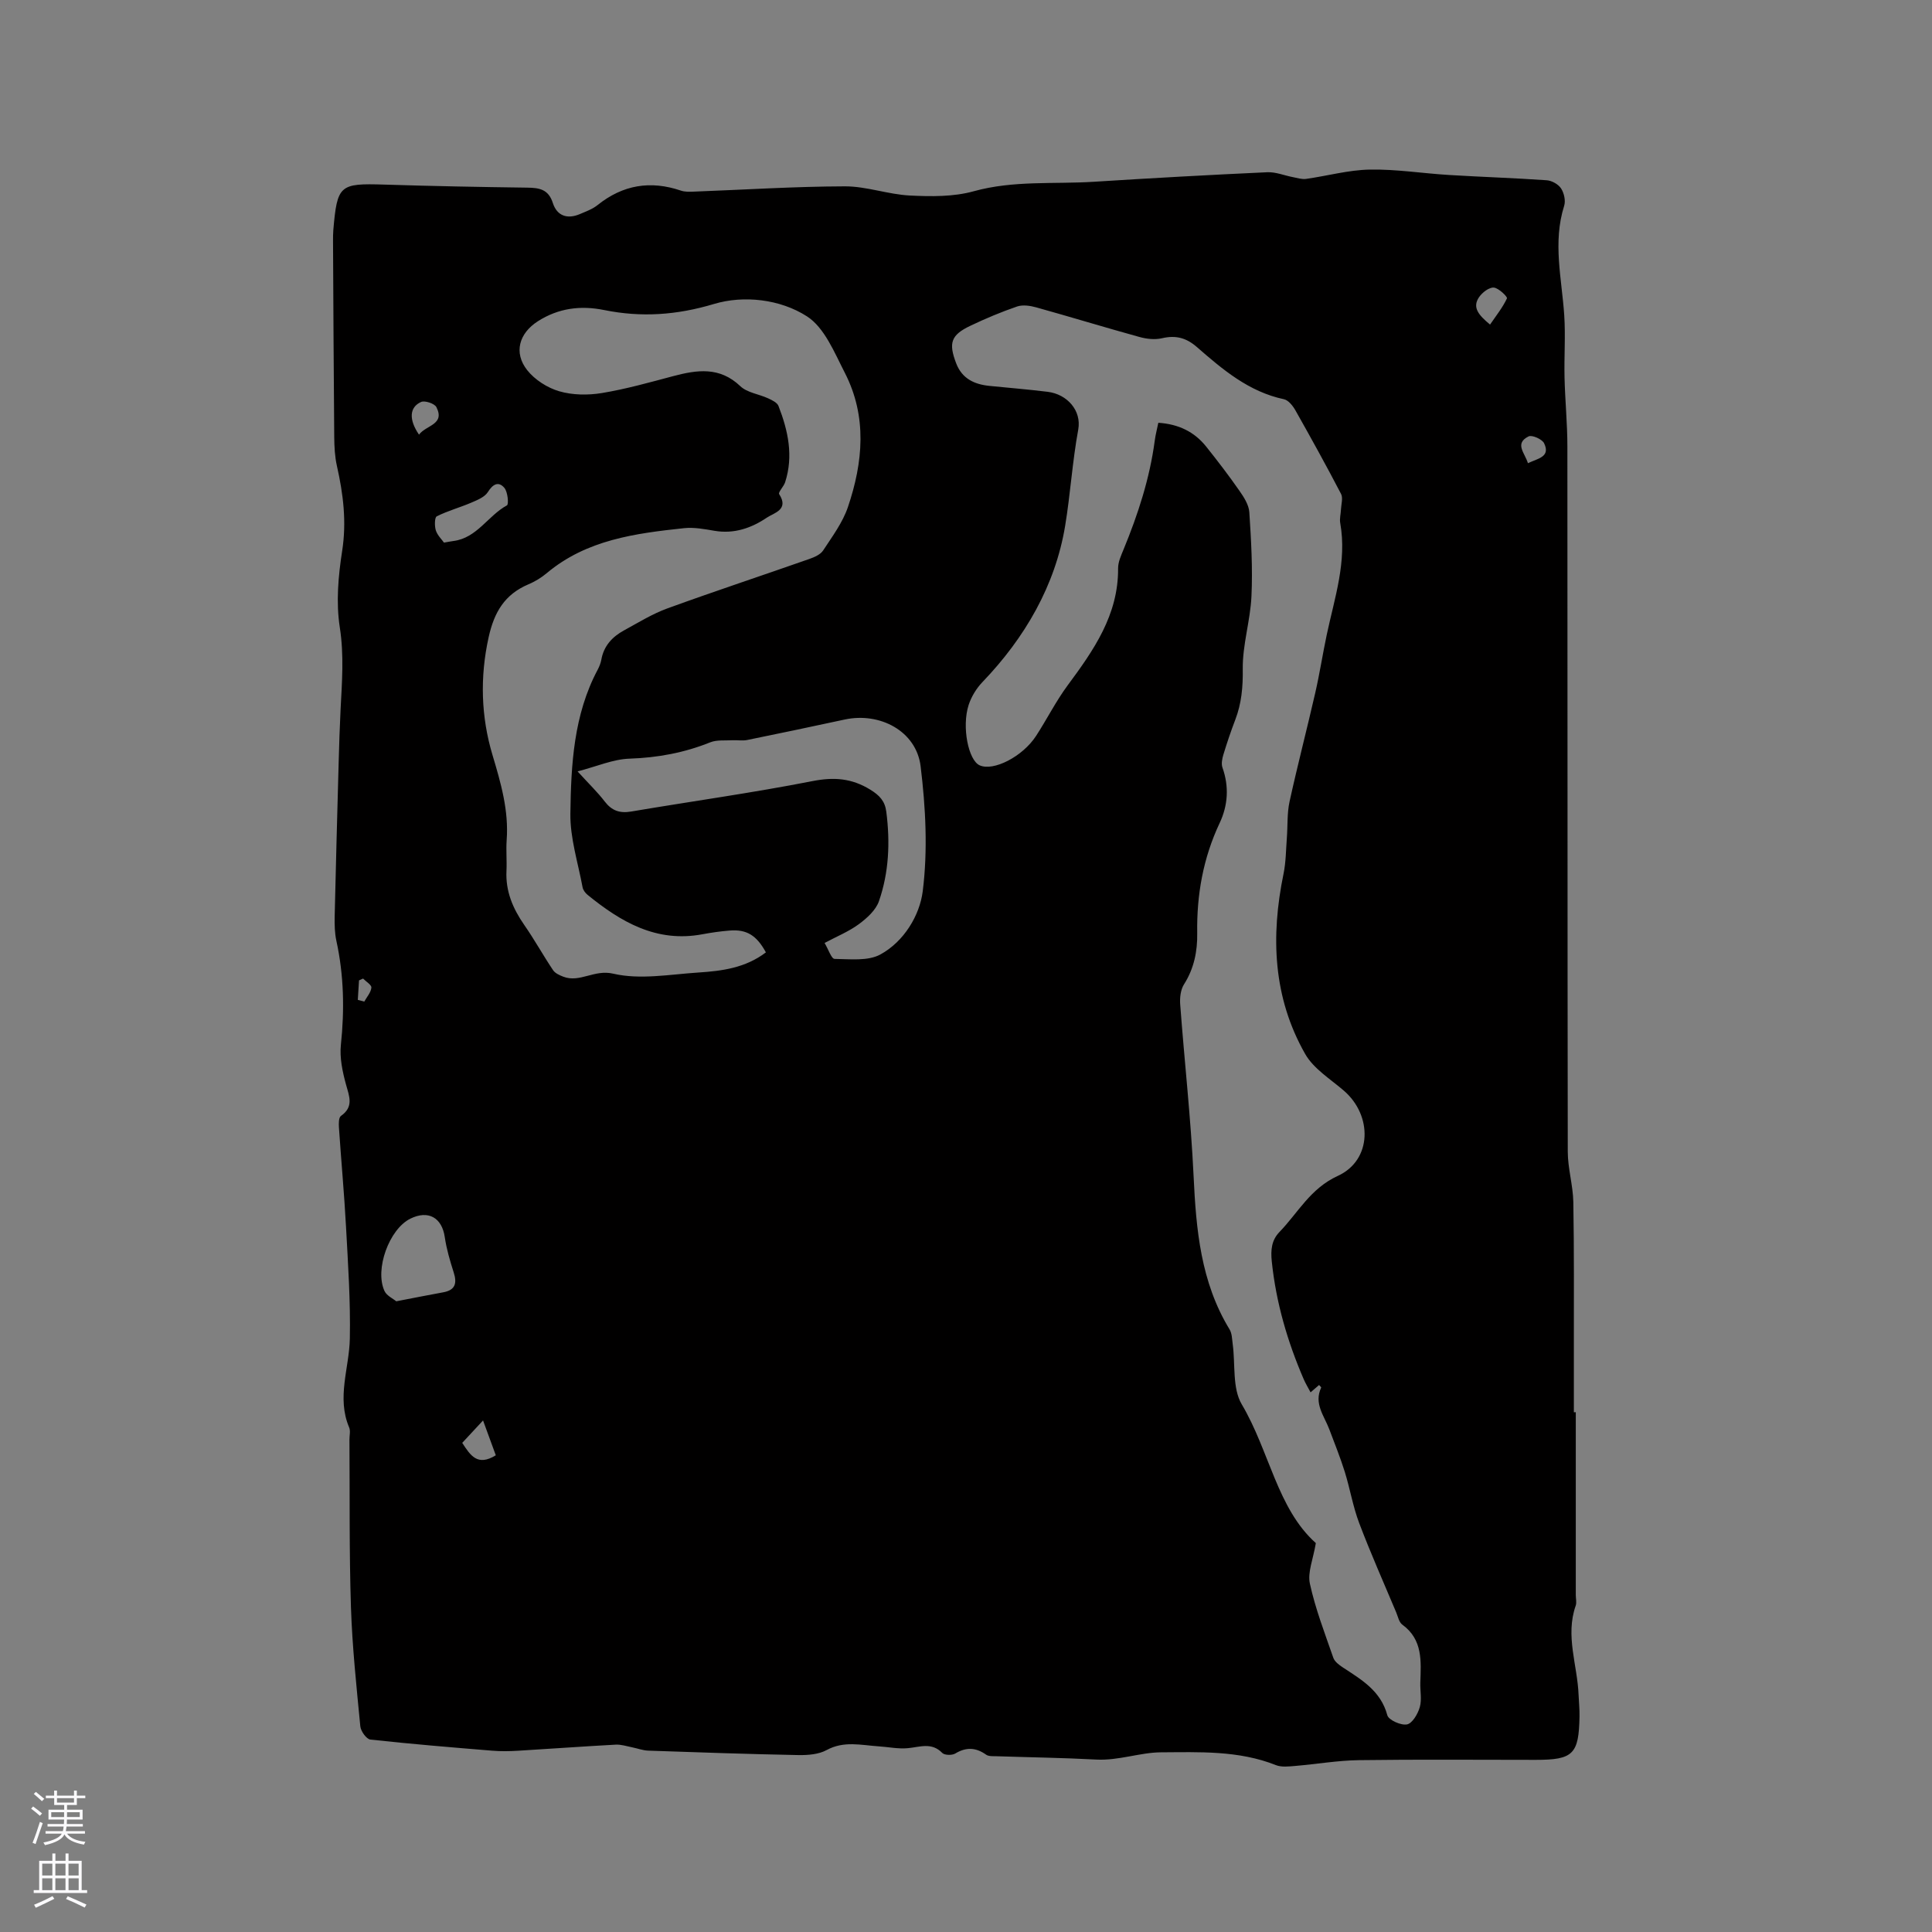 <svg enable-background="new 0 0 400 400" viewBox="0 0 400 400" xmlns="http://www.w3.org/2000/svg"><rect x="0" y="0" width="400" height="400" fill="#808080" stroke="none"/><path d="m326.25 292.38v37.84c0 .74.21 1.56-.02 2.22-2.19 6.25.37 12.33.6 18.49.06 1.48.22 2.96.19 4.44-.13 7.83-1.32 8.99-9.06 8.99-12.2 0-24.39-.11-36.59.06-4.41.06-8.81.83-13.22 1.2-1.33.11-2.82.29-3.99-.17-7.7-3.07-15.91-2.69-23.83-2.65-4.29.03-8.74 1.74-13.34 1.5-6.88-.37-13.77-.46-20.65-.69-.74-.02-1.64.05-2.17-.32-2.13-1.51-4.13-1.61-6.4-.24-.66.4-2.21.36-2.68-.12-2.21-2.27-4.63-1.22-7.12-.99-1.99.19-4.04-.25-6.07-.38-3.61-.24-7.18-1.18-10.75.77-1.65.9-3.87 1.07-5.83 1.04-10.38-.2-20.75-.56-31.12-.92-1.12-.04-2.22-.47-3.34-.69s-2.26-.61-3.38-.55c-6.73.36-13.46.86-20.19 1.26-1.8.11-3.61.14-5.41-.01-8.4-.69-16.81-1.38-25.19-2.3-.82-.09-1.99-1.73-2.09-2.74-.79-8.21-1.67-16.44-1.94-24.68-.37-11.55-.23-23.11-.31-34.67-.01-.85.25-1.81-.06-2.53-2.63-6.19.02-12.27.14-18.41.15-7.7-.37-15.42-.79-23.13-.37-6.88-1.01-13.74-1.47-20.62-.05-.79-.05-2.01.42-2.34 2.69-1.89 1.73-4.03 1.05-6.49-.73-2.66-1.35-5.57-1.06-8.26.76-7.24.62-14.35-.93-21.47-.36-1.63-.39-3.36-.36-5.04.24-10.68.54-21.37.83-32.05.1-3.6.21-7.2.39-10.79.29-5.69.74-11.28-.16-17.06-.8-5.13-.32-10.62.49-15.81.94-6.04.23-11.76-1.08-17.58-.44-1.94-.54-3.97-.56-5.97-.12-13.55-.18-27.11-.25-40.66 0-.74 0-1.49.06-2.22.81-9.36 1.29-9.71 10.58-9.42 9.85.31 19.7.5 29.56.63 2.51.03 4.4.33 5.31 3.18.86 2.68 3.01 3.41 5.63 2.28 1.25-.54 2.6-1.02 3.64-1.86 5.23-4.19 10.95-5.13 17.26-2.98.77.26 1.67.24 2.51.21 10.47-.39 20.95-1.07 31.42-1.1 4.48-.01 8.94 1.67 13.44 1.9 4.4.22 9.05.28 13.23-.88 8.26-2.29 16.62-1.44 24.93-1.97 11.94-.76 23.89-1.42 35.85-1.97 1.76-.08 3.55.68 5.34 1.02.9.17 1.84.48 2.7.36 4.4-.62 8.78-1.85 13.19-1.93 5.47-.1 10.95.79 16.43 1.12 6.73.41 13.47.62 20.19 1.09 1.06.07 2.41.82 2.98 1.69.63.96.98 2.55.64 3.61-2.4 7.59-.48 15.11.02 22.67.28 4.27-.04 8.58.06 12.87.11 4.76.59 9.52.59 14.27.05 48.68 0 97.35.08 146.03.01 3.47 1.08 6.93 1.15 10.4.18 10.06.1 20.12.11 30.18.01 4.45 0 8.91 0 13.36.14-.02.27-.02.4-.02zm-54.91-4.11c-.54-1.03-1.03-1.82-1.4-2.67-3.38-7.82-5.74-15.89-6.63-24.41-.25-2.42-.05-4.42 1.59-6.12 3.87-4 6.37-9 12.09-11.62 7.08-3.24 7.23-12.48 1.23-17.65-2.8-2.41-6.26-4.53-8-7.59-6.66-11.69-7.15-24.34-4.48-37.29.5-2.43.5-4.97.69-7.46s.03-5.05.55-7.46c1.65-7.53 3.6-15 5.32-22.51.92-4 1.54-8.07 2.39-12.08 1.62-7.63 4.21-15.13 2.79-23.13-.16-.89.11-1.85.15-2.78.05-1.09.46-2.39.02-3.24-3.03-5.82-6.21-11.57-9.44-17.29-.53-.94-1.45-2.11-2.37-2.31-7.28-1.54-12.7-6.15-18.04-10.81-2.23-1.94-4.4-2.48-7.23-1.82-1.46.34-3.17.15-4.65-.26-7.14-1.97-14.23-4.14-21.37-6.13-1.25-.35-2.78-.58-3.95-.19-3.3 1.13-6.53 2.49-9.68 3.99-4.04 1.92-4.57 3.55-2.96 7.77 1.22 3.2 3.78 4.38 6.94 4.69 4.01.4 8.02.73 12.01 1.22 4.06.5 7.04 3.9 6.33 7.81-1.22 6.62-1.63 13.38-2.71 19.92-2.04 12.35-8.32 23.2-17.13 32.37-1.25 1.31-2.3 3.03-2.86 4.75-1.45 4.54-.04 11.43 2.28 12.48 2.85 1.29 8.9-1.79 11.69-6.09 2.24-3.45 4.1-7.17 6.54-10.47 5.39-7.28 10.51-14.59 10.44-24.22-.01-1.31.62-2.67 1.14-3.93 2.99-7.27 5.41-14.69 6.45-22.52.16-1.22.48-2.41.74-3.69 4.22.28 7.46 1.88 9.89 4.91 2.38 2.98 4.7 6.01 6.88 9.14.94 1.34 1.97 2.94 2.07 4.48.38 5.78.71 11.61.44 17.39-.23 5.05-1.87 10.06-1.8 15.08.05 3.7-.25 7.09-1.55 10.49-.91 2.37-1.72 4.78-2.46 7.21-.26.85-.47 1.92-.19 2.7 1.4 3.93 1.13 7.83-.58 11.46-3.42 7.25-4.77 14.84-4.65 22.8.06 3.72-.64 7.31-2.73 10.6-.72 1.13-.9 2.81-.79 4.2.88 11.83 2.21 23.64 2.77 35.49.52 11.11 1.48 21.97 7.45 31.76.51.84.51 2.03.65 3.06.57 4.19-.11 9.11 1.87 12.45 5.74 9.68 7.35 21.6 15.34 28.73-.55 3.33-1.75 6.06-1.23 8.41 1.14 5.22 3.09 10.27 4.85 15.34.28.8 1.19 1.48 1.95 1.98 3.88 2.55 7.87 4.84 9.23 9.91.27 1 2.84 2.15 4.08 1.9 1.11-.23 2.24-2.17 2.64-3.57.45-1.57.06-3.37.11-5.06.15-4.44.55-8.91-3.73-12.03-.68-.49-.89-1.65-1.26-2.53-2.58-6.15-5.3-12.25-7.66-18.48-1.3-3.43-1.9-7.12-2.99-10.63-.93-2.97-2.1-5.87-3.2-8.79-1.05-2.79-3.25-5.35-1.68-8.65.03-.07-.22-.27-.44-.53-.52.45-1.02.88-1.76 1.52zm-112.77-91.09c-1.93-3.55-4-4.8-7.49-4.52-1.9.15-3.79.42-5.66.77-9.48 1.78-16.85-2.53-23.77-8.16-.47-.38-.92-.99-1.03-1.55-.94-5.08-2.6-10.19-2.53-15.28.14-10.17.68-20.44 5.65-29.78.34-.65.63-1.36.76-2.08.5-2.85 2.27-4.74 4.67-6.05 2.97-1.62 5.89-3.44 9.04-4.58 9.73-3.54 19.58-6.79 29.35-10.22 1.05-.37 2.3-.91 2.86-1.76 1.89-2.89 4.04-5.77 5.13-8.98 3.14-9.27 4.02-18.74-.64-27.81-2.16-4.2-4.21-9.36-7.85-11.69-5.54-3.56-13.08-4.4-19.22-2.56-7.75 2.32-15.07 2.82-22.76 1.26-4.89-.99-9.46-.4-13.72 2.32-3.89 2.49-5.07 6.51-2.2 10.14 1.58 1.99 4.18 3.65 6.63 4.36 2.75.8 5.94.84 8.8.37 4.99-.82 9.9-2.21 14.8-3.51 4.95-1.31 9.61-1.99 13.88 2.08 1.42 1.36 3.84 1.63 5.76 2.52.81.37 1.88.88 2.15 1.59 1.99 5.11 3.13 10.35 1.37 15.79-.29.89-1.48 2.07-1.23 2.46 2.1 3.24-1.12 3.89-2.55 4.86-3.19 2.16-6.78 3.41-10.82 2.73-2.08-.35-4.25-.77-6.31-.55-10.13 1.08-20.2 2.4-28.45 9.32-1.12.94-2.44 1.74-3.79 2.31-4.9 2.08-7.08 5.74-8.23 10.94-1.84 8.3-1.57 16.5.79 24.38 1.75 5.85 3.39 11.5 2.94 17.64-.15 2.11.06 4.24-.04 6.36-.21 4.24 1.33 7.82 3.7 11.23 2.11 3.03 3.89 6.27 5.95 9.34.43.64 1.35 1.05 2.13 1.35 3.43 1.3 6.38-1.56 10.33-.63 5.56 1.3 11.74.14 17.63-.24 4.87-.32 9.73-.94 13.97-4.17zm-38.99-37.47c2.38 2.61 4.15 4.31 5.62 6.23 1.46 1.9 3.09 2.48 5.47 2.08 12.51-2.12 25.1-3.86 37.54-6.3 4.48-.88 8.15-.59 11.99 1.78 1.89 1.17 3.02 2.34 3.3 4.57.81 6.29.55 12.53-1.52 18.5-.64 1.86-2.47 3.51-4.14 4.75-2.08 1.54-4.56 2.54-7.12 3.91.8 1.34 1.42 3.29 2.07 3.3 3.19.04 6.89.49 9.47-.91 4.92-2.68 8.15-8.12 8.78-13.08 1.07-8.5.61-17.36-.44-25.92-.9-7.25-8.42-11.22-15.71-9.65-6.73 1.45-13.46 2.87-20.2 4.24-.99.2-2.06-.01-3.09.05-1.53.09-3.19-.11-4.55.43-5.37 2.16-10.87 3.18-16.68 3.38-3.4.1-6.77 1.6-10.79 2.64zm-37.54 109.71c3.72-.71 6.72-1.32 9.72-1.86 2.53-.46 2.89-1.89 2.17-4.13-.76-2.38-1.48-4.81-1.84-7.27-.58-4.07-3.42-5.69-7.15-3.84-4.35 2.16-7.41 10.49-5.33 14.98.46.98 1.78 1.57 2.43 2.12zm9.88-157.08c1.12-.19 1.53-.28 1.95-.33 4.89-.62 7.16-5.25 11.09-7.38.4-.22.17-2.82-.55-3.64-1.21-1.4-2.37-.76-3.4.88-.66 1.05-2.18 1.66-3.44 2.2-2.35 1.01-4.86 1.68-7.14 2.83-.46.23-.48 2-.2 2.9.33 1.03 1.22 1.87 1.69 2.54zm216.58-45.14c1.28-1.88 2.62-3.54 3.5-5.43.14-.31-1.72-2.15-2.73-2.23-.98-.07-2.37 1.01-3.03 1.96-1.48 2.14-.14 3.71 2.26 5.7zm-212.8 231.53c1.71 2.63 3.16 4.91 6.95 2.57-.79-2.15-1.6-4.37-2.64-7.21-1.82 1.96-3.01 3.24-4.31 4.64zm-8.95-208.74c1.46-1.99 5.44-2.06 3.6-5.7-.38-.75-2.41-1.42-3.19-1.06-2.4 1.09-2.55 3.63-.41 6.76zm229.59 5.91c2.07-.99 4.72-1.29 3.35-4.13-.4-.84-2.5-1.77-3.21-1.42-3 1.48-.76 3.44-.14 5.55zm-242.26 111.11c.45.12.89.24 1.34.36.53-.96 1.37-1.89 1.47-2.89.06-.56-1.11-1.25-1.72-1.88-.28.13-.56.26-.84.38-.07 1.34-.16 2.68-.25 4.03z" fill="#010000"/><g fill="#fbfafc"><path d="m6.44 374.46.42-.45c.65.47 1.27.95 1.85 1.44l-.45.49c-.65-.56-1.25-1.06-1.82-1.48m.93 7.33-.63-.26c.55-1.36 1.05-2.8 1.52-4.33.19.1.38.19.59.27-.46 1.29-.95 2.73-1.48 4.32m-.38-10.38.44-.42c.43.34 1.01.82 1.74 1.44l-.49.49c-.53-.51-1.09-1.01-1.69-1.51m2.5.35h1.72v-1.04h.59v1.04h3.52v-1.04h.59v1.04h1.75v.53h-1.75v1.42h-2.03v.97h3.22v2.03h-3.24c0 .35-.01.66-.03.93h3.32v.53h-3.37c-.03.27-.08.58-.15.94h3.96v.53h-3.71c.67.92 1.93 1.48 3.79 1.68-.13.24-.23.44-.29.59-2.13-.38-3.48-1.08-4.04-2.12-.43.97-1.77 1.72-4.03 2.23-.09-.19-.2-.37-.33-.55 2.1-.42 3.37-1.03 3.81-1.83h-3.36v-.53h3.58c.08-.29.13-.61.16-.94h-3.33v-.53h3.39c.02-.27.04-.58.04-.93h-3.23v-2.03h3.25v-.97h-2.07v-1.42h-1.73zm1.12 3.44v1h2.65c.01-.3.02-.44.01-.4v-.25-.35zm1.19-2h3.52v-.91h-3.52zm4.71 2h-2.63v.59c0 .15-.01.28-.01.4h2.64z"/><path d="m13.56 383.74h.63v1.52h2.72v6.07h1.13v.6h-11.06v-.6h1.13v-6.07h2.73v-1.52h.63v1.52h2.1v-1.52zm-2.69 8.83.38.56c-1.24.63-2.53 1.25-3.85 1.85-.1-.21-.21-.42-.34-.63 1.36-.55 2.63-1.15 3.81-1.78m-2.13-4.27h2.1v-2.45h-2.1zm0 3.04h2.1v-2.46h-2.1zm2.72-3.04h2.1v-2.45h-2.1zm0 3.04h2.1v-2.46h-2.1zm6.07 3.6c-1.41-.71-2.7-1.3-3.86-1.78l.35-.56c1.45.62 2.75 1.19 3.88 1.72zm-1.25-9.09h-2.1v2.45h2.1zm-2.09 5.49h2.1v-2.46h-2.1z"/></g></svg>